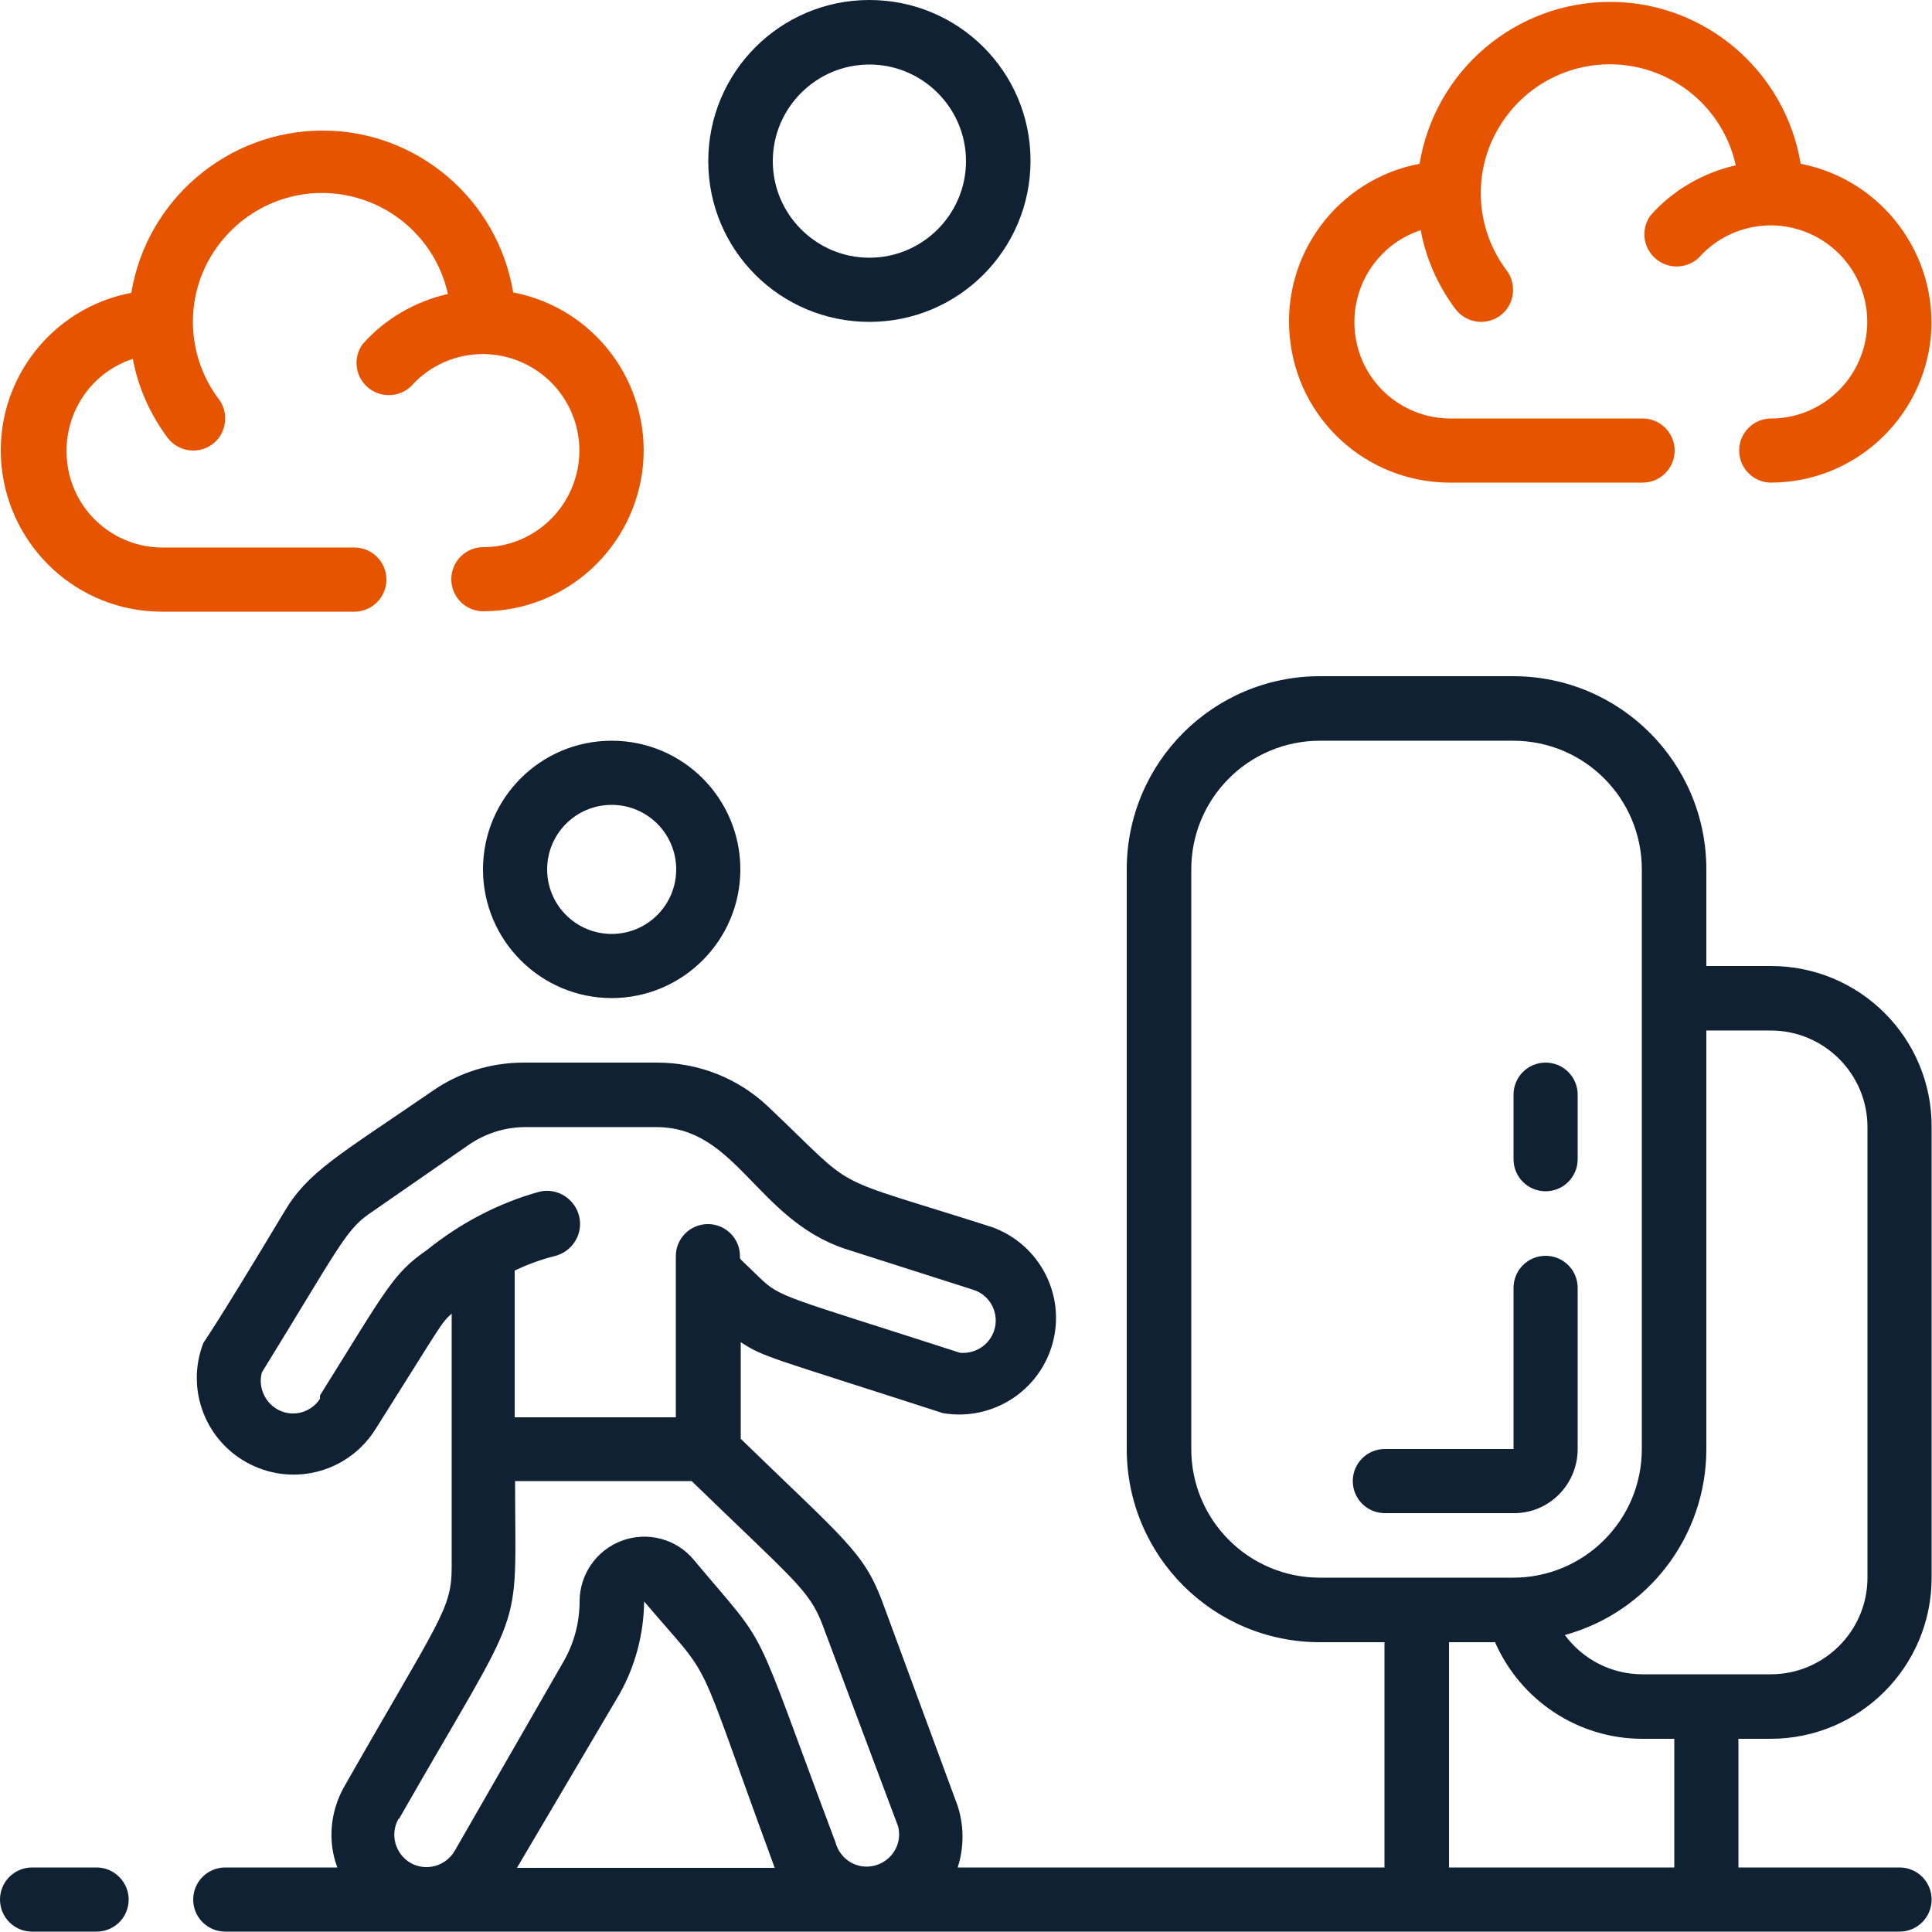 <?xml version="1.0" encoding="utf-8"?>
<!-- Generator: Adobe Illustrator 26.0.3, SVG Export Plug-In . SVG Version: 6.00 Build 0)  -->
<svg version="1.1" id="Layer_1" xmlns="http://www.w3.org/2000/svg" xmlns:xlink="http://www.w3.org/1999/xlink" x="0px" y="0px"
	 viewBox="0 0 512 512" style="enable-background:new 0 0 512 512;" xml:space="preserve">
<style type="text/css">
	.st0{fill:#fff;}
	.st1{fill:#0F2132;}
	.st2{fill:#E65400;}
</style>
<rect x="-0.1" y="-0.3" class="st0" width="512.2" height="512.6"/>
<g id="_x30_36---Nature-Walk">
	<path id="Shape" class="st1" d="M25.6,494.9H8.5c-4.7,0-8.5,3.8-8.5,8.5c0,4.7,3.8,8.5,8.5,8.5h17.1c4.7,0,8.5-3.8,8.5-8.5
		C34.1,498.8,30.3,494.9,25.6,494.9z"/>
	<path id="Shape_00000121964184214003164400000006970394263509296315_" class="st2" d="M477.2,43.4c-4.1-24.7-25.5-42.9-50.5-42.9
		s-46.4,18.1-50.5,42.9c-21.6,4.1-36.5,24-34.4,45.8c2,21.9,20.3,38.6,42.3,38.7h51.2c4.7,0,8.5-3.8,8.5-8.5c0-4.7-3.8-8.5-8.5-8.5
		H384c-12.5-0.2-23-9.4-24.8-21.8s5.5-24.2,17.3-28.1c1.4,7.6,4.6,14.7,9.2,20.9c1.6,2.1,4.1,3.4,6.8,3.4c3.2,0,6.2-1.8,7.6-4.7
		c1.4-2.9,1.1-6.4-0.8-8.9c-8.4-11.1-9.2-26.3-1.9-38.2c7.2-11.9,21-18.3,34.8-16c13.8,2.3,24.8,12.7,27.8,26.3
		c-8.7,2-16.7,6.6-22.6,13.3c-2.6,3.6-2,8.5,1.3,11.4c3.3,2.9,8.3,2.8,11.5-0.2c7.8-8.8,20.6-11.1,31-5.6s15.7,17.3,12.9,28.7
		s-13,19.5-24.7,19.5c-4.7,0-8.5,3.8-8.5,8.5c0,4.7,3.8,8.5,8.5,8.5c22-0.1,40.2-16.9,42.3-38.7C513.6,67.4,498.7,47.6,477.2,43.4
		L477.2,43.4z"/>
	<path id="Shape_00000070087168476734262590000005838074165659345555_" class="st2" d="M102.4,153.6c0-4.7-3.8-8.5-8.5-8.5H42.7
		c-12.5-0.2-23-9.4-24.8-21.8S23.3,99,35.2,95.1c1.4,7.6,4.6,14.7,9.2,20.9c1.6,2.1,4.1,3.4,6.8,3.4c3.2,0,6.2-1.8,7.6-4.7
		c1.4-2.9,1.1-6.4-0.8-8.9c-8.4-11.1-9.2-26.3-1.9-38.2s21-18.3,34.8-16c13.8,2.3,24.8,12.7,27.8,26.3c-8.7,2-16.7,6.6-22.6,13.3
		c-2.6,3.6-2,8.5,1.3,11.4c3.3,2.9,8.3,2.8,11.5-0.2c7.8-8.8,20.6-11.1,31-5.6c10.4,5.5,15.7,17.3,12.9,28.7
		c-2.8,11.4-13,19.5-24.7,19.5c-4.7,0-8.5,3.8-8.5,8.5s3.8,8.5,8.5,8.5c22-0.1,40.2-16.9,42.3-38.7c2-21.9-12.9-41.7-34.4-45.8
		c-4.1-24.7-25.5-42.9-50.5-42.9S38.9,52.8,34.8,77.6c-21.6,4.1-36.5,24-34.4,45.8s20.3,38.6,42.3,38.7h51.2
		C98.6,162.1,102.4,158.3,102.4,153.6z"/>
	<path id="Shape_00000179632081661475091480000012192851889643578512_" class="st1" d="M418.1,384v-42.7c0-4.7-3.8-8.5-8.5-8.5
		c-4.7,0-8.5,3.8-8.5,8.5V384h-34.1c-4.7,0-8.5,3.8-8.5,8.5s3.8,8.5,8.5,8.5h34.1C410.5,401.1,418.1,393.4,418.1,384z"/>
	<path id="Shape_00000075870826362650894580000003822478548456499124_" class="st1" d="M469.3,256h-17.1v-25.6
		c0-28.3-22.9-51.2-51.2-51.2h-51.2c-28.3,0-51.2,22.9-51.2,51.2V384c0,28.3,22.9,51.2,51.2,51.2h17.1v59.7H253.8
		c1.7-5.3,1.7-11,0-16.3l-20-54.2c-4.9-13.1-10-16.4-37.5-43.1v-25.6c6.4,4.1,6.9,3.7,53.6,18.8c13.1,2.2,25.7-5.9,29.1-18.7
		c3.4-12.8-3.6-26.1-16.1-30.6c-45.3-14.5-34.6-8.5-59.3-31.9c-8-7.6-18.5-11.7-29.5-11.7h-35.3c-8.7,0-17.2,2.6-24.3,7.6
		c-24.9,17.1-32.9,21.3-39.2,32c-18.9,31.5-21.1,34.1-21.4,34.7c-4.8,12.3,0.6,26.3,12.5,32.2s26.2,1.8,33.2-9.5
		c18-28.5,17.1-27.7,20.1-30.5v67.1c0,11.4-3.1,13.7-28.6,58.5c-3.6,6.5-4.3,14.3-1.7,21.2H59.7c-4.7,0-8.5,3.8-8.5,8.5
		s3.8,8.5,8.5,8.5h443.7c4.7,0,8.5-3.8,8.5-8.5s-3.8-8.5-8.5-8.5h-42.7v-34.1h8.5c23.6,0,42.7-19.1,42.7-42.7V298.7
		C512,275.1,492.9,256,469.3,256L469.3,256z M315.7,384V230.4c0-18.9,15.3-34.1,34.1-34.1h51.2c18.9,0,34.1,15.3,34.1,34.1V384
		c0,18.9-15.3,34.1-34.1,34.1h-51.2C331,418.1,315.7,402.9,315.7,384z M113.1,331.3c-9,6.2-10.8,10.5-28.3,38.5v0.9
		c-2.3,3.5-6.8,4.9-10.7,3.1c-3.8-1.8-5.8-6.1-4.7-10.1c20.1-32.6,22.1-37.6,28.4-42l26.7-18.5c4.2-2.8,9.1-4.4,14.2-4.5H174
		c21.1,0,26.5,24.3,49.8,32.2l34.1,10.9c4.2,1.3,6.7,5.6,5.8,9.9c-0.9,4.3-4.9,7.2-9.3,6.8c-46.7-15.1-47.5-14.5-53.2-20
		c-5.6-5.5-5.1-4.6-5.1-5.6c0-4.7-3.8-8.5-8.5-8.5c-4.7,0-8.5,3.8-8.5,8.5v42.7h-42.7v-38.9c3.4-1.6,6.9-2.9,10.5-3.8
		c4.7-1.1,7.7-5.8,6.6-10.5s-5.8-7.7-10.5-6.6C132.1,318.8,121.9,324.2,113.1,331.3L113.1,331.3z M105.7,482.1
		c34.1-59.7,30.8-46.9,30.8-89.6h46.8c27,26.2,31.1,28.8,34.6,37.9l20.1,53.6c1.2,4.6-1.6,9.2-6.2,10.4c-4.6,1.2-9.2-1.6-10.4-6.2
		c-23.1-61.5-16.6-49.8-37.6-74.9c-4.6-5.5-12.2-7.5-19-5c-6.7,2.5-11.2,8.9-11.2,16.1c0,5.6-1.5,11.2-4.3,16l-28.8,50.1
		c-2.4,4.1-7.6,5.5-11.7,3.2c-4.1-2.4-5.5-7.6-3.2-11.7L105.7,482.1z M164.2,448.9c4.2-7.5,6.4-15.9,6.5-24.5
		c19.2,22.6,12.5,10.4,34.1,69.2l0.5,1.4H137L164.2,448.9z M443.7,494.9H384v-59.7h12.2c6.8,15.5,22.1,25.6,39,25.6h8.5V494.9z
		 M494.9,418.1c0,14.1-11.5,25.6-25.6,25.6h-34.1c-8.1,0-15.7-3.9-20.5-10.4c22.2-6.1,37.5-26.3,37.5-49.3V273.1h17.1
		c14.1,0,25.6,11.5,25.6,25.6V418.1z"/>
	<path id="Shape_00000062157652995694017040000012707434459082602404_" class="st1" d="M162.1,196.3c-18.9,0-34.1,15.3-34.1,34.1
		s15.3,34.1,34.1,34.1s34.1-15.3,34.1-34.1S181,196.3,162.1,196.3z M162.1,247.5c-9.4,0-17.1-7.6-17.1-17.1
		c0-9.4,7.6-17.1,17.1-17.1c9.4,0,17.1,7.6,17.1,17.1C179.2,239.8,171.6,247.5,162.1,247.5z"/>
	<path id="Shape_00000103250935412303657810000003755272013294927528_" class="st1" d="M230.4,85.3c23.6,0,42.7-19.1,42.7-42.7
		S254,0,230.4,0s-42.7,19.1-42.7,42.7S206.8,85.3,230.4,85.3z M230.4,17.1c14.1,0,25.6,11.5,25.6,25.6s-11.5,25.6-25.6,25.6
		c-14.1,0-25.6-11.5-25.6-25.6S216.3,17.1,230.4,17.1z"/>
	<path id="Shape_00000013176592360674299490000006518469779332702653_" class="st1" d="M409.6,315.7c4.7,0,8.5-3.8,8.5-8.5v-17.1
		c0-4.7-3.8-8.5-8.5-8.5c-4.7,0-8.5,3.8-8.5,8.5v17.1C401.1,311.9,404.9,315.7,409.6,315.7z"/>
</g>
<g id="_x30_36---Nature-Walk_00000183937097694354208340000001499235110371077049_">
	<path id="Shape_00000163765382043257989290000014435529257545068970_" class="st0" d="M-645.4,494.9h-17.1c-4.7,0-8.5,3.8-8.5,8.5
		c0,4.7,3.8,8.5,8.5,8.5h17.1c4.7,0,8.5-3.8,8.5-8.5C-636.8,498.8-640.7,494.9-645.4,494.9z"/>
	<path id="Shape_00000098936110022996737330000017942019802521079680_" class="st2" d="M-193.8,43.4c-4.1-24.7-25.5-42.9-50.5-42.9
		s-46.4,18.1-50.5,42.9c-21.6,4.1-36.5,24-34.4,45.8s20.3,38.6,42.3,38.7h51.2c4.7,0,8.5-3.8,8.5-8.5c0-4.7-3.8-8.5-8.5-8.5H-287
		c-12.5-0.2-23-9.4-24.8-21.8s5.5-24.2,17.3-28.1c1.4,7.6,4.6,14.7,9.2,20.9c1.6,2.1,4.1,3.4,6.8,3.4c3.2,0,6.2-1.8,7.6-4.7
		c1.4-2.9,1.1-6.4-0.8-8.9c-8.4-11.1-9.2-26.3-1.9-38.2s21-18.3,34.8-16S-214,30.1-211,43.8c-8.7,2-16.7,6.6-22.6,13.3
		c-2.6,3.6-2,8.5,1.3,11.4c3.3,2.9,8.3,2.8,11.5-0.2c7.8-8.8,20.6-11.1,31-5.6s15.7,17.3,12.9,28.7s-13,19.5-24.7,19.5
		c-4.7,0-8.5,3.8-8.5,8.5c0,4.7,3.8,8.5,8.5,8.5c22-0.1,40.2-16.9,42.3-38.7C-157.3,67.4-172.2,47.6-193.8,43.4L-193.8,43.4z"/>
	<path id="Shape_00000029008566918905170350000018088384009417462714_" class="st2" d="M-568.6,153.6c0-4.7-3.8-8.5-8.5-8.5h-51.2
		c-12.5-0.2-23-9.4-24.8-21.8s5.5-24.2,17.3-28.1c1.4,7.6,4.6,14.7,9.2,20.9c1.6,2.1,4.1,3.4,6.8,3.4c3.2,0,6.2-1.8,7.6-4.7
		c1.4-2.9,1.1-6.4-0.8-8.9c-8.4-11.1-9.2-26.3-1.9-38.2c7.2-11.9,21-18.3,34.8-16c13.8,2.3,24.8,12.7,27.8,26.3
		c-8.7,2-16.7,6.6-22.6,13.3c-2.6,3.6-2,8.5,1.3,11.4c3.3,2.9,8.3,2.8,11.5-0.2c7.8-8.8,20.6-11.1,31-5.6
		c10.4,5.5,15.7,17.3,12.9,28.7c-2.8,11.4-13,19.5-24.7,19.5c-4.7,0-8.5,3.8-8.5,8.5s3.8,8.5,8.5,8.5c22-0.1,40.2-16.9,42.3-38.7
		c2-21.9-12.9-41.7-34.4-45.8c-4.1-24.7-25.5-42.9-50.5-42.9s-46.4,18.1-50.5,42.9c-21.6,4.1-36.5,24-34.4,45.8
		c2,21.9,20.3,38.6,42.3,38.7h51.2C-572.4,162.1-568.6,158.3-568.6,153.6z"/>
	<path id="Shape_00000115488351147088181720000017896818034400220826_" class="st0" d="M-252.8,384v-42.7c0-4.7-3.8-8.5-8.5-8.5
		s-8.5,3.8-8.5,8.5V384H-304c-4.7,0-8.5,3.8-8.5,8.5s3.8,8.5,8.5,8.5h34.1C-260.5,401.1-252.8,393.4-252.8,384z"/>
	<path id="Shape_00000095317607331943059350000012273600205356309896_" class="st0" d="M-201.6,256h-17.1v-25.6
		c0-28.3-22.9-51.2-51.2-51.2h-51.2c-28.3,0-51.2,22.9-51.2,51.2V384c0,28.3,22.9,51.2,51.2,51.2h17.1v59.7h-113.2
		c1.7-5.3,1.7-11,0-16.3l-20-54.2c-4.9-13.1-10-16.4-37.5-43.1v-25.6c6.4,4.1,6.9,3.7,53.6,18.8c13.1,2.2,25.7-5.9,29.1-18.7
		c3.4-12.8-3.6-26.1-16.1-30.6c-45.3-14.5-34.6-8.5-59.3-31.9c-8-7.6-18.5-11.7-29.5-11.7h-35.3c-8.7,0-17.2,2.6-24.3,7.6
		c-24.9,17.1-32.9,21.3-39.2,32c-18.9,31.5-21.1,34.1-21.4,34.7c-4.8,12.3,0.6,26.3,12.5,32.2s26.2,1.8,33.2-9.5
		c18-28.5,17.1-27.7,20.1-30.5v67.1c0,11.4-3.1,13.7-28.6,58.5c-3.6,6.5-4.3,14.3-1.7,21.2h-29.4c-4.7,0-8.5,3.8-8.5,8.5
		s3.8,8.5,8.5,8.5h443.7c4.7,0,8.5-3.8,8.5-8.5s-3.8-8.5-8.5-8.5h-42.7v-34.1h8.5c23.6,0,42.7-19.1,42.7-42.7V298.7
		C-159,275.1-178.1,256-201.6,256L-201.6,256z M-355.2,384V230.4c0-18.9,15.3-34.1,34.1-34.1h51.2c18.9,0,34.1,15.3,34.1,34.1V384
		c0,18.9-15.3,34.1-34.1,34.1h-51.2C-340,418.1-355.2,402.9-355.2,384z M-557.9,331.3c-9,6.2-10.8,10.5-28.3,38.5v0.9
		c-2.3,3.5-6.8,4.9-10.7,3.1c-3.8-1.8-5.8-6.1-4.7-10.1c20.1-32.6,22.1-37.6,28.4-42l26.7-18.5c4.2-2.8,9.1-4.4,14.2-4.5h35.3
		c21.1,0,26.5,24.3,49.8,32.2l34.1,10.9c4.2,1.3,6.7,5.6,5.8,9.9c-0.9,4.3-4.9,7.2-9.3,6.8c-46.7-15.1-47.5-14.5-53.2-20
		c-5.6-5.5-5.1-4.6-5.1-5.6c0-4.7-3.8-8.5-8.5-8.5c-4.7,0-8.5,3.8-8.5,8.5v42.7h-42.7v-38.9c3.4-1.6,6.9-2.9,10.5-3.8
		c4.7-1.1,7.7-5.8,6.6-10.5c-1.1-4.7-5.8-7.7-10.5-6.6C-538.8,318.8-549.1,324.2-557.9,331.3L-557.9,331.3z M-565.3,482.1
		c34.1-59.7,30.8-46.9,30.8-89.6h46.8c27,26.2,31.1,28.8,34.6,37.9l20.1,53.6c1.2,4.6-1.6,9.2-6.2,10.4c-4.6,1.2-9.2-1.6-10.4-6.2
		c-23.1-61.5-16.6-49.8-37.6-74.9c-4.6-5.5-12.2-7.5-19-5c-6.7,2.5-11.2,8.9-11.2,16.1c0,5.6-1.5,11.2-4.3,16l-28.8,50.1
		c-2.4,4.1-7.6,5.5-11.7,3.2s-5.5-7.6-3.2-11.7V482.1z M-506.8,448.9c4.2-7.5,6.4-15.9,6.5-24.5c19.2,22.6,12.5,10.4,34.1,69.2
		l0.5,1.4h-68.3L-506.8,448.9z M-227.2,494.9H-287v-59.7h12.2c6.8,15.5,22.1,25.6,39,25.6h8.5V494.9z M-176,418.1
		c0,14.1-11.5,25.6-25.6,25.6h-34.1c-8.1,0-15.7-3.9-20.5-10.4c22.2-6.1,37.5-26.3,37.5-49.3V273.1h17.1c14.1,0,25.6,11.5,25.6,25.6
		V418.1z"/>
	<path id="Shape_00000040545217497840642380000004737407043197291182_" class="st0" d="M-508.8,196.3c-18.9,0-34.1,15.3-34.1,34.1
		s15.3,34.1,34.1,34.1c18.9,0,34.1-15.3,34.1-34.1S-490,196.3-508.8,196.3z M-508.8,247.5c-9.4,0-17.1-7.6-17.1-17.1
		c0-9.4,7.6-17.1,17.1-17.1c9.4,0,17.1,7.6,17.1,17.1C-491.8,239.8-499.4,247.5-508.8,247.5z"/>
	<path id="Shape_00000065033705742524606580000010568341481147394983_" class="st0" d="M-440.6,85.3c23.6,0,42.7-19.1,42.7-42.7
		S-417,0-440.6,0s-42.7,19.1-42.7,42.7S-464.1,85.3-440.6,85.3z M-440.6,17.1c14.1,0,25.6,11.5,25.6,25.6s-11.5,25.6-25.6,25.6
		s-25.6-11.5-25.6-25.6S-454.7,17.1-440.6,17.1z"/>
	<path id="Shape_00000144307060629417082390000009388964875903279536_" class="st0" d="M-261.4,315.7c4.7,0,8.5-3.8,8.5-8.5v-17.1
		c0-4.7-3.8-8.5-8.5-8.5s-8.5,3.8-8.5,8.5v17.1C-269.9,311.9-266.1,315.7-261.4,315.7z"/>
</g>
</svg>
